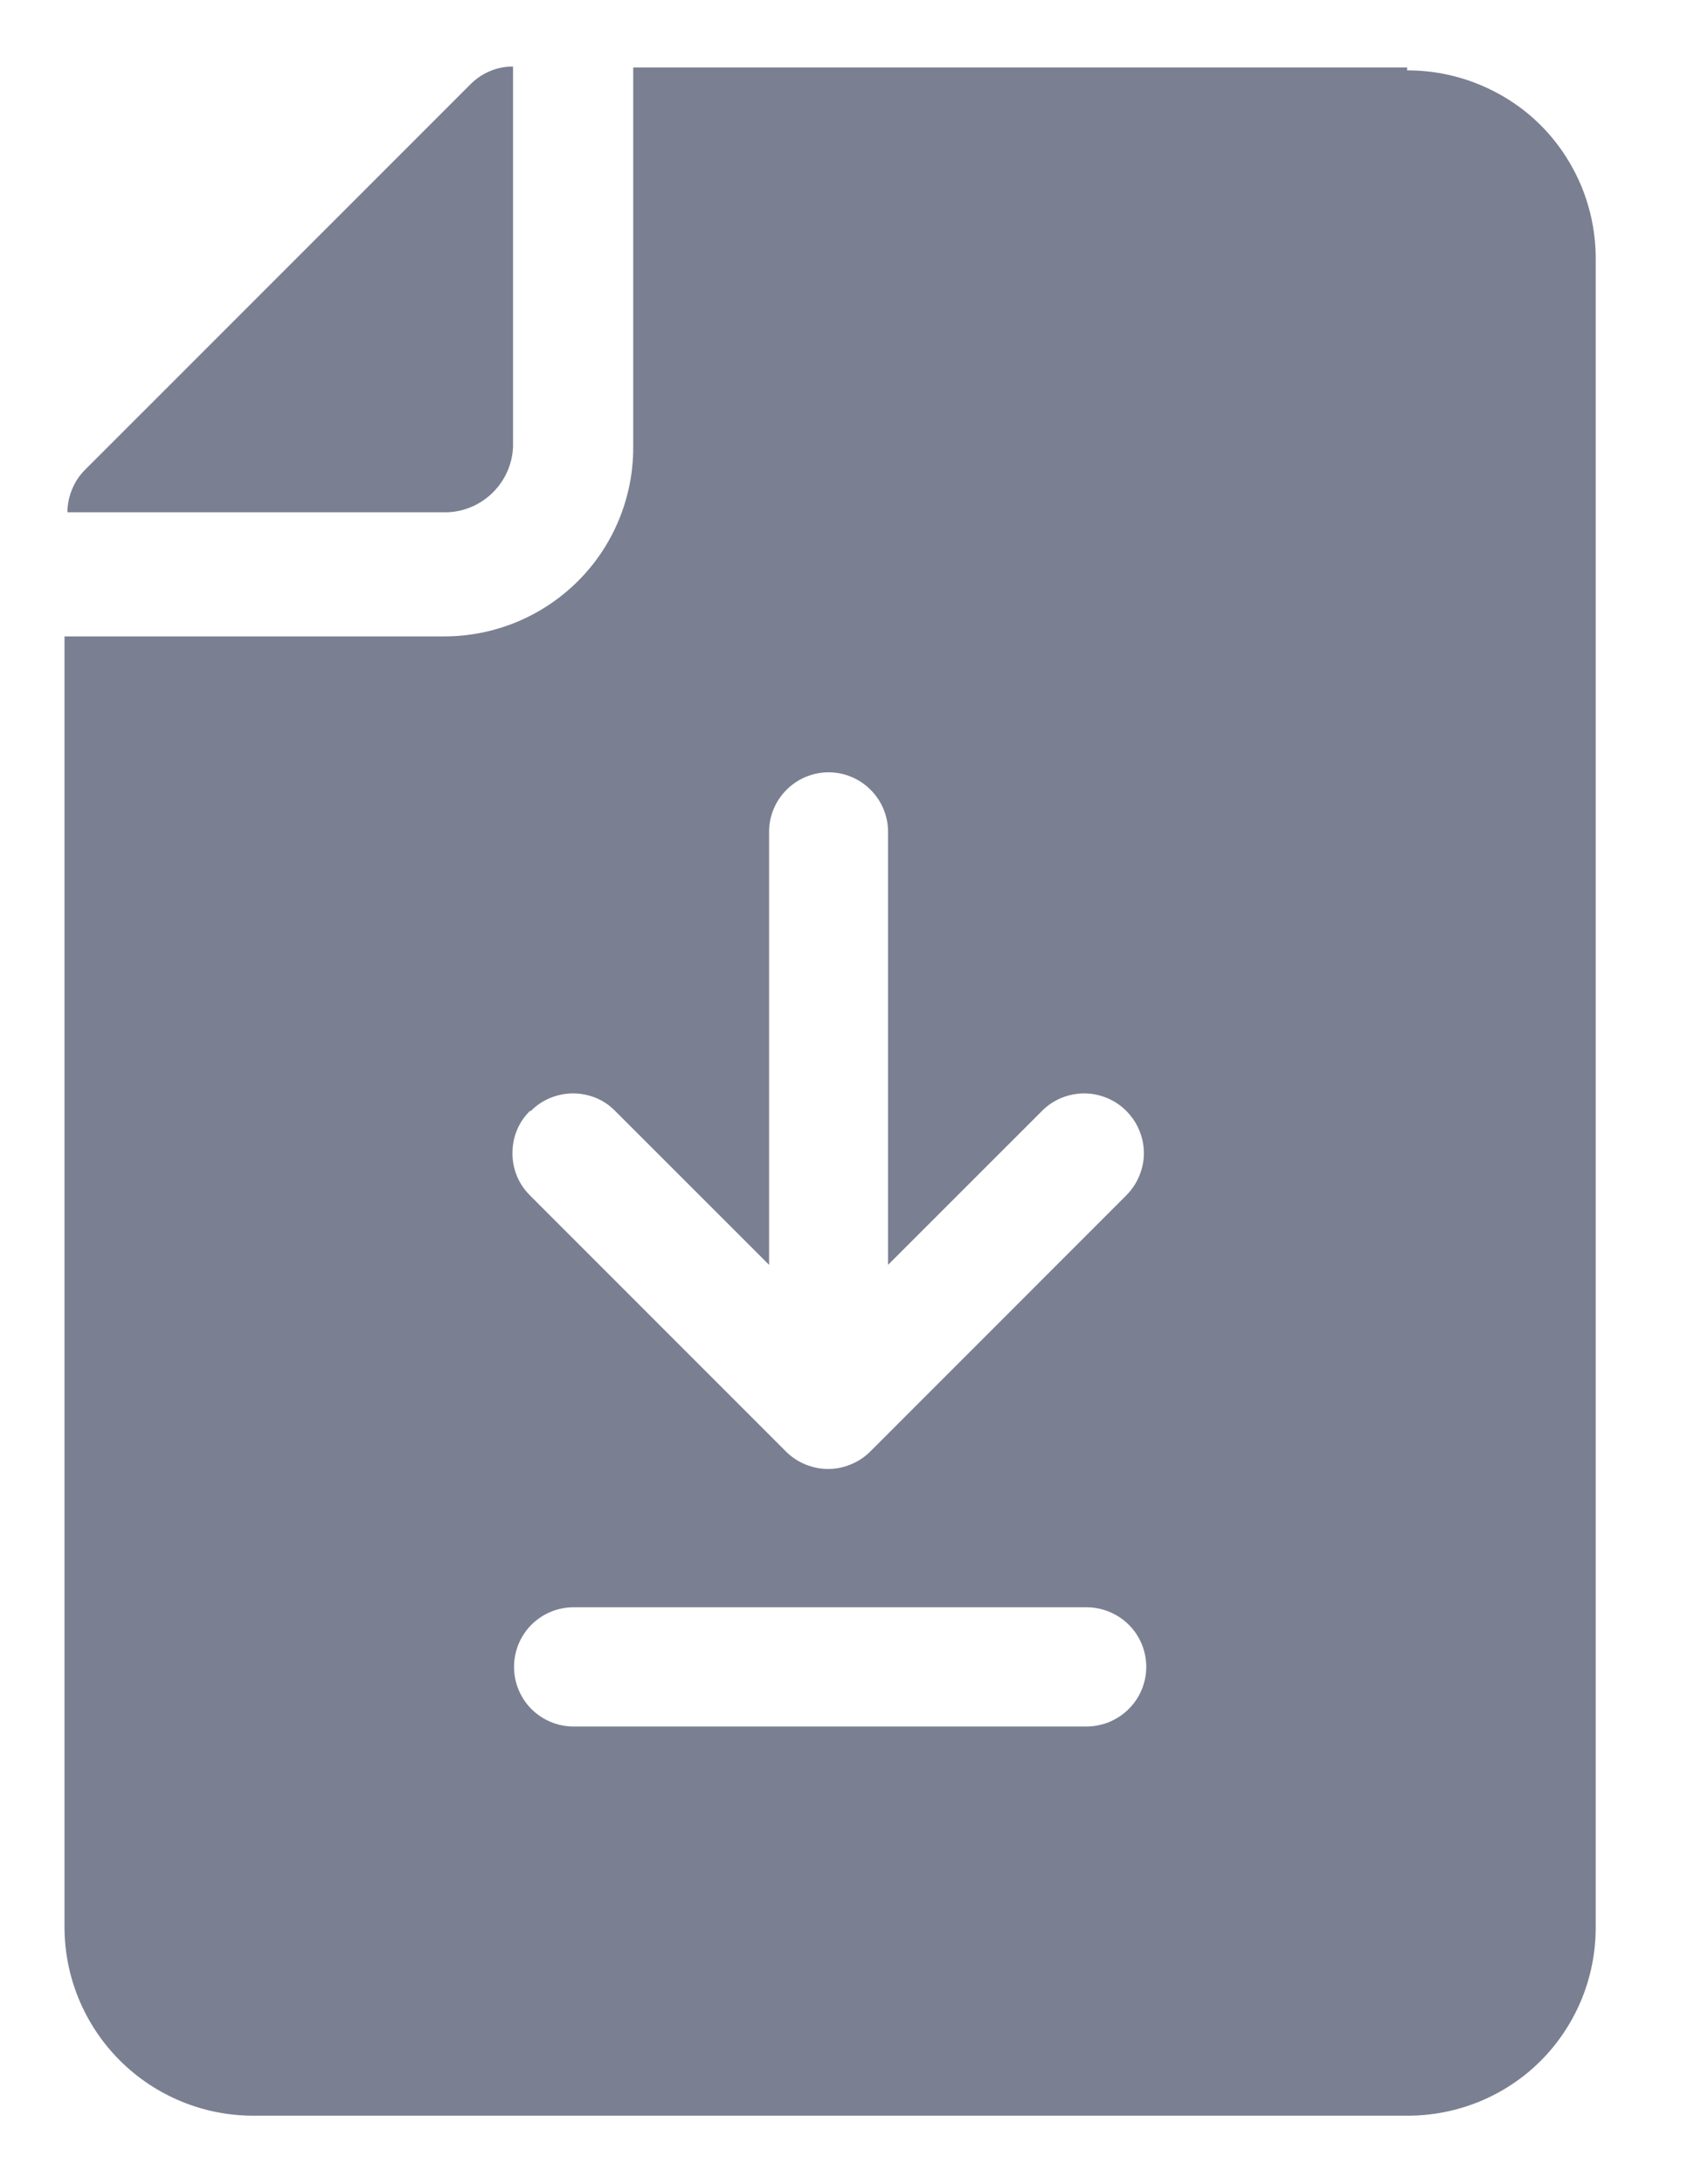 <svg width="17" height="22" viewBox="0 0 17 22" fill="none" xmlns="http://www.w3.org/2000/svg">
<path fill-rule="evenodd" clip-rule="evenodd" d="M5.17 4.5V0.67C5.09 0.67 5.011 0.685 4.938 0.716C4.864 0.747 4.796 0.793 4.74 0.85L0.859 4.73C0.802 4.786 0.757 4.853 0.727 4.927C0.696 5.001 0.679 5.08 0.68 5.16H4.51C4.682 5.153 4.847 5.081 4.969 4.958C5.091 4.836 5.163 4.673 5.17 4.5Z" fill="#7A8091"/>
<path fill-rule="evenodd" clip-rule="evenodd" d="M14.18 0.68H6.381V4.509C6.381 4.759 6.332 5.006 6.236 5.237C6.141 5.467 6.001 5.677 5.824 5.853C5.648 6.029 5.438 6.169 5.207 6.265C4.977 6.36 4.73 6.41 4.48 6.41H0.65V19.41C0.65 19.914 0.851 20.397 1.207 20.753C1.563 21.109 2.047 21.31 2.551 21.31H14.18C14.43 21.311 14.677 21.262 14.908 21.168C15.139 21.073 15.351 20.933 15.527 20.756C15.704 20.579 15.842 20.369 15.938 20.138C16.032 19.907 16.081 19.66 16.08 19.41V2.609C16.081 2.359 16.032 2.112 15.938 1.881C15.842 1.65 15.704 1.44 15.527 1.263C15.351 1.086 15.139 0.947 14.908 0.852C14.677 0.757 14.43 0.708 14.18 0.709V0.68ZM5.35 11.19C5.405 11.133 5.472 11.089 5.545 11.059C5.618 11.029 5.696 11.013 5.775 11.013C5.854 11.013 5.933 11.029 6.006 11.059C6.079 11.089 6.143 11.133 6.199 11.19L7.75 12.74V8.379C7.75 8.22 7.813 8.068 7.926 7.955C8.038 7.843 8.19 7.779 8.35 7.779C8.509 7.779 8.661 7.843 8.773 7.955C8.886 8.068 8.949 8.22 8.949 8.379V12.74L10.5 11.19C10.556 11.133 10.622 11.089 10.695 11.059C10.768 11.029 10.847 11.013 10.926 11.013C11.005 11.013 11.081 11.029 11.154 11.059C11.227 11.089 11.294 11.133 11.35 11.19C11.405 11.245 11.45 11.311 11.48 11.384C11.511 11.457 11.527 11.536 11.527 11.615C11.527 11.694 11.511 11.772 11.48 11.845C11.45 11.918 11.405 11.984 11.35 12.04L8.77 14.62C8.714 14.676 8.647 14.72 8.574 14.75C8.501 14.78 8.425 14.796 8.346 14.796C8.267 14.796 8.188 14.78 8.115 14.75C8.042 14.72 7.976 14.676 7.92 14.62L5.34 12.04C5.284 11.984 5.239 11.918 5.209 11.845C5.179 11.772 5.164 11.694 5.164 11.615C5.164 11.536 5.179 11.457 5.209 11.384C5.239 11.311 5.284 11.245 5.34 11.19H5.35ZM10.949 17.39H5.779C5.62 17.39 5.468 17.326 5.355 17.214C5.243 17.101 5.18 16.949 5.18 16.79C5.18 16.63 5.243 16.478 5.355 16.365C5.468 16.253 5.62 16.189 5.779 16.189H10.949C11.108 16.189 11.262 16.253 11.375 16.365C11.488 16.478 11.551 16.63 11.551 16.79C11.551 16.869 11.535 16.948 11.504 17.021C11.473 17.095 11.428 17.161 11.371 17.217C11.314 17.273 11.246 17.317 11.172 17.347C11.098 17.376 11.019 17.391 10.94 17.39H10.949Z" fill="#7A8091"/>
</svg>
